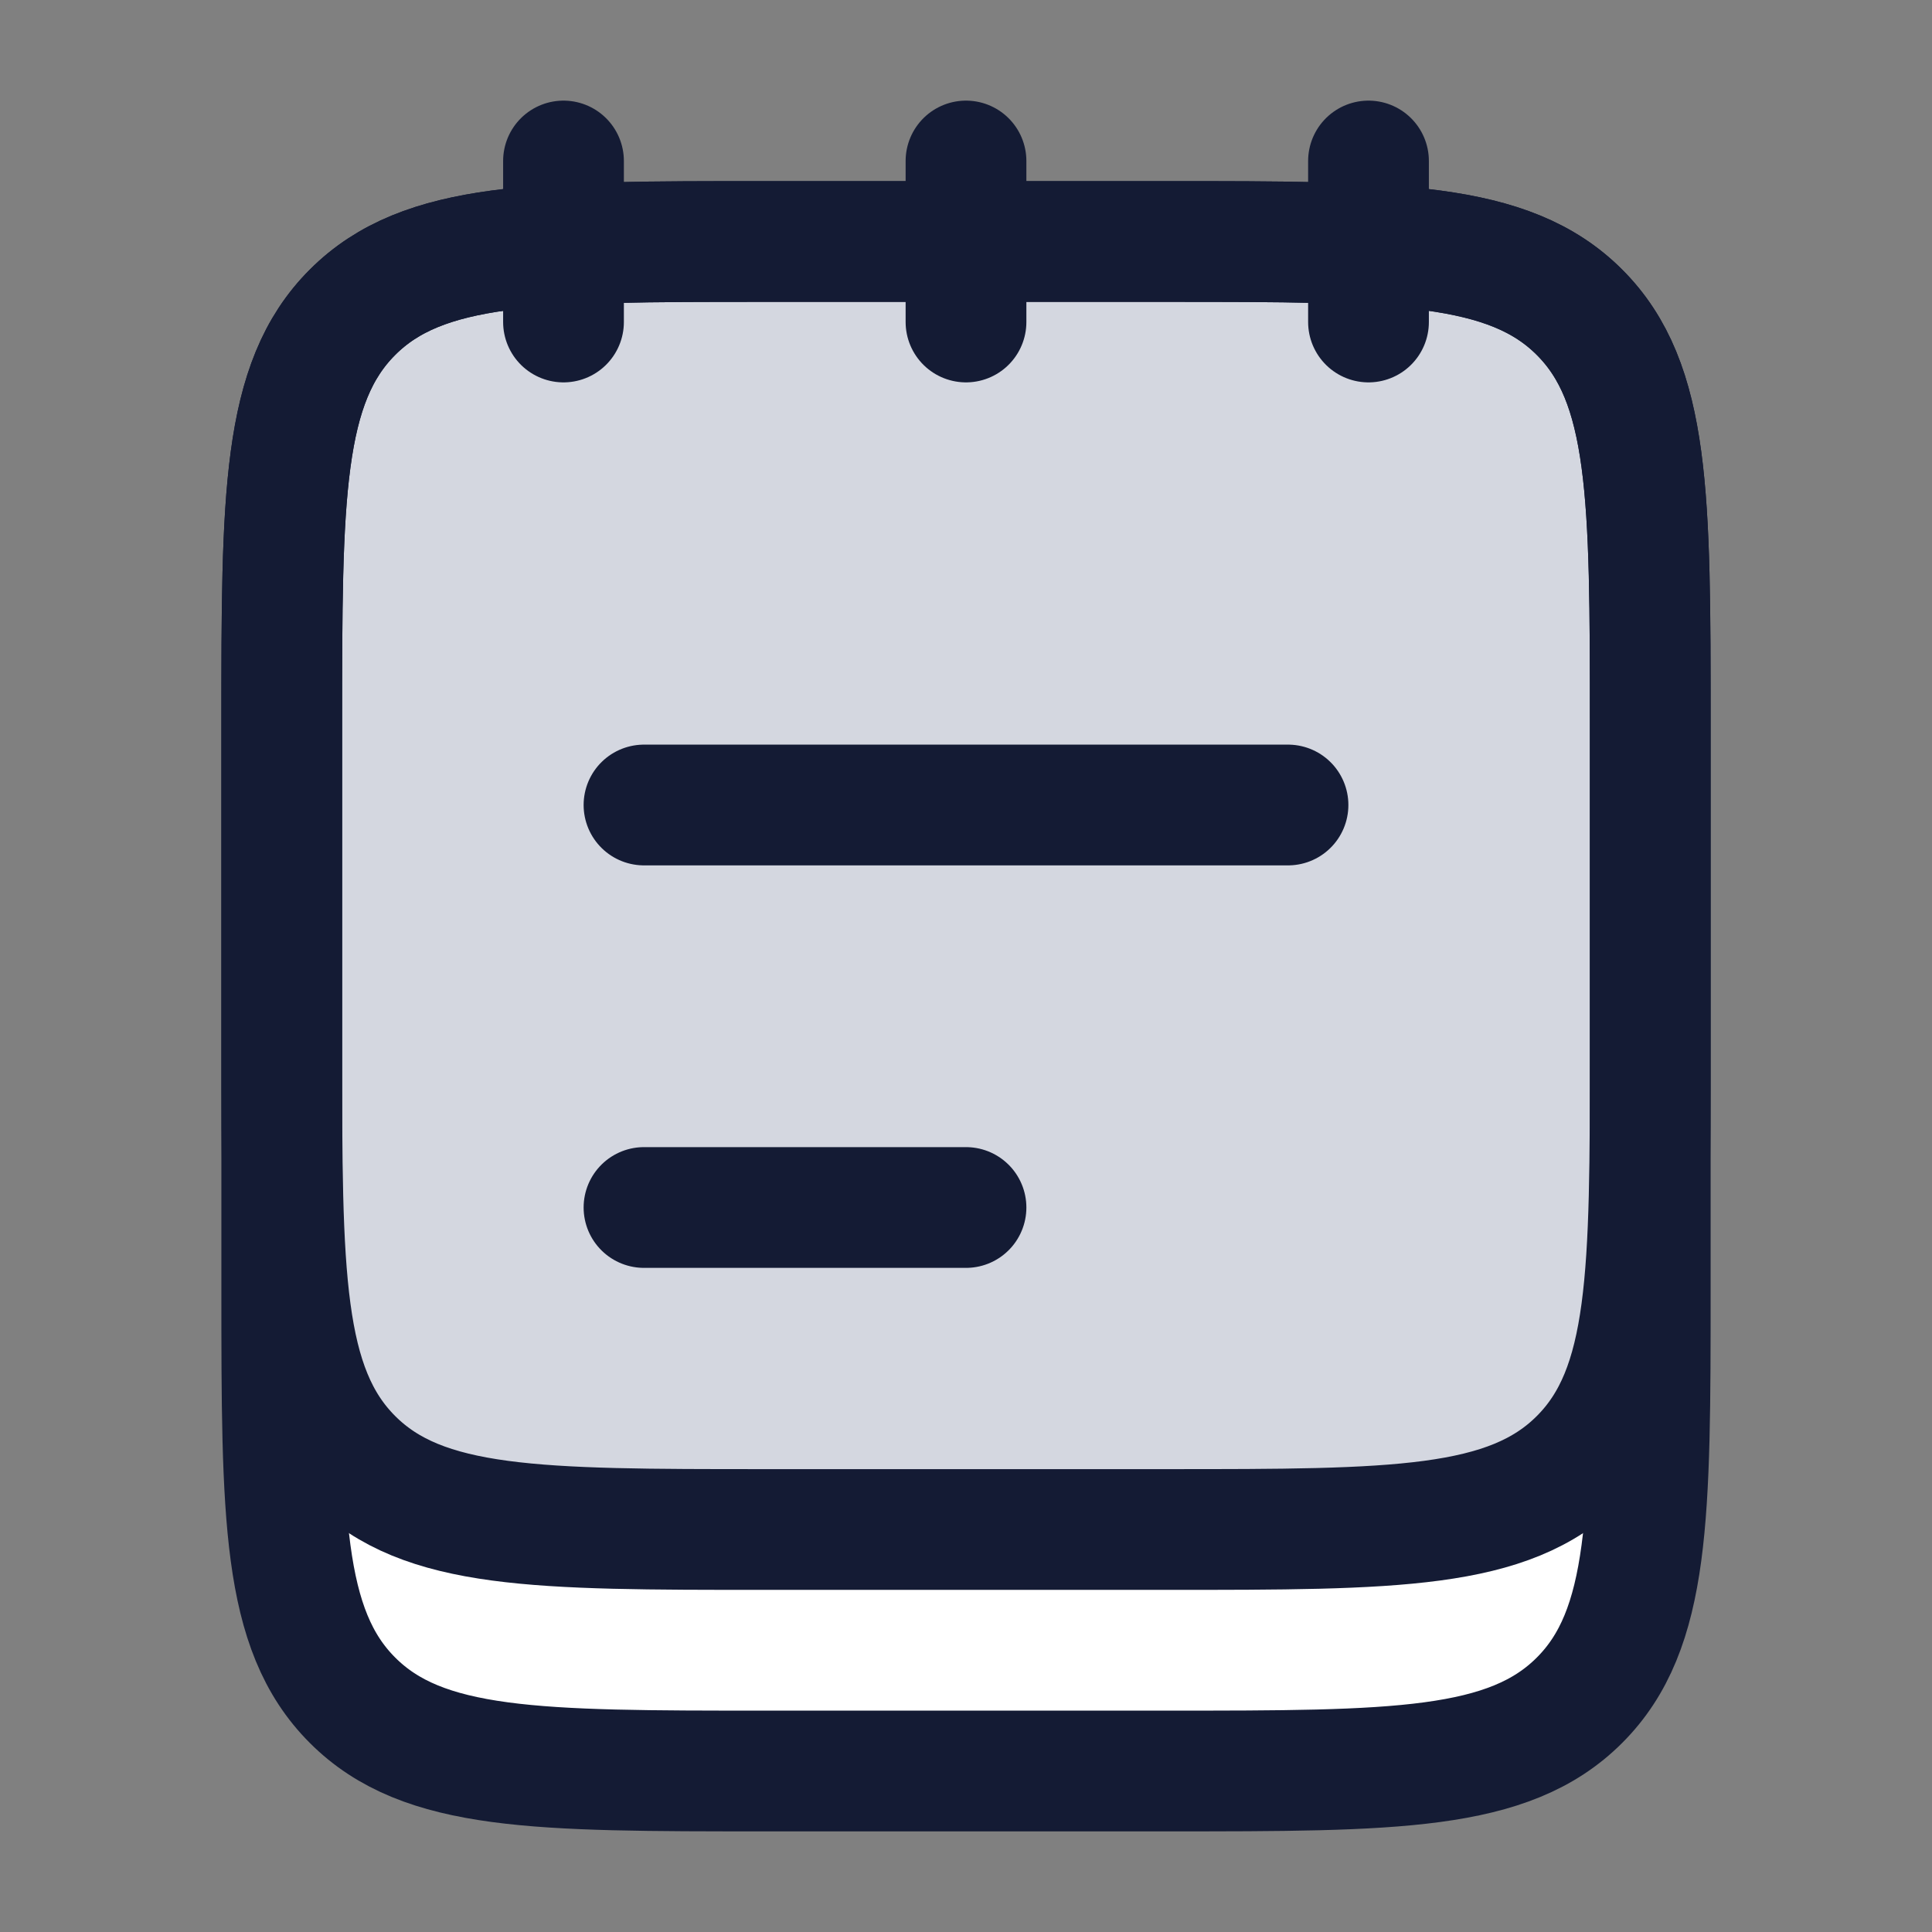 <svg width="24" height="24" viewBox="0 0 24 24" fill="none" xmlns="http://www.w3.org/2000/svg">
<rect x="0" y="0" width="24" height="24" fill="#808080" stroke="none"/>
<path d="M14.5 19H9.5C7.317 19 5.976 19 5.074 18.596C4.82 18.482 4.693 18.425 4.327 18.082C3.96 17.738 3.917 17.656 3.829 17.491C3.646 17.144 3.5 16.654 3.5 16C3.5 18.828 3.5 20.243 4.379 21.121C5.257 22 6.672 22 9.5 22H14.5C17.328 22 18.743 22 19.621 21.121C20.5 20.243 20.5 18.828 20.5 16C20.5 17.154 19.914 17.895 19.621 18.121C18.743 19 17.328 19 14.5 19Z" fill="white"/>
<path d="M3.5 8.895C3.5 6.116 3.5 4.727 4.525 3.863C5.55 3 7.2 3 10.5 3H13.5C16.8 3 18.45 3 19.475 3.863C20.5 4.727 20.5 6.116 20.5 8.895V13.105C20.5 15.884 20.5 17.273 19.475 18.137C18.45 19 16.8 19 13.5 19H10.5C7.2 19 5.55 19 4.525 18.137C3.5 17.273 3.5 15.884 3.5 13.105V8.895Z" fill="#D4D7E0"/>
<path d="M17 2V4M12 2V4M7 2V4" stroke="#141B34" stroke-width="1.5" stroke-linecap="round" stroke-linejoin="round"/>
<path d="M3.5 13V9C3.5 6.172 3.5 4.757 4.379 3.879C5.257 3 6.672 3 9.5 3H14.5C17.328 3 18.743 3 19.621 3.879C20.5 4.757 20.5 6.172 20.5 9V13C20.5 15.828 20.5 17.243 19.621 18.121C18.743 19 17.328 19 14.5 19H9.5C6.672 19 5.257 19 4.379 18.121C3.5 17.243 3.5 15.828 3.5 13Z" stroke="#141B34" stroke-width="1.5"/>
<path d="M3.5 16V9C3.5 6.172 3.5 4.757 4.379 3.879C5.257 3 6.672 3 9.5 3H14.5C17.328 3 18.743 3 19.621 3.879C20.5 4.757 20.5 6.172 20.5 9V16C20.5 18.828 20.5 20.243 19.621 21.121C18.743 22 17.328 22 14.5 22H9.5C6.672 22 5.257 22 4.379 21.121C3.5 20.243 3.5 18.828 3.5 16Z" stroke="#141B34" stroke-width="1.5"/>
<path d="M8 15H12M8 10H16" stroke="#141B34" stroke-width="1.5" stroke-linecap="round"/>
</svg>
